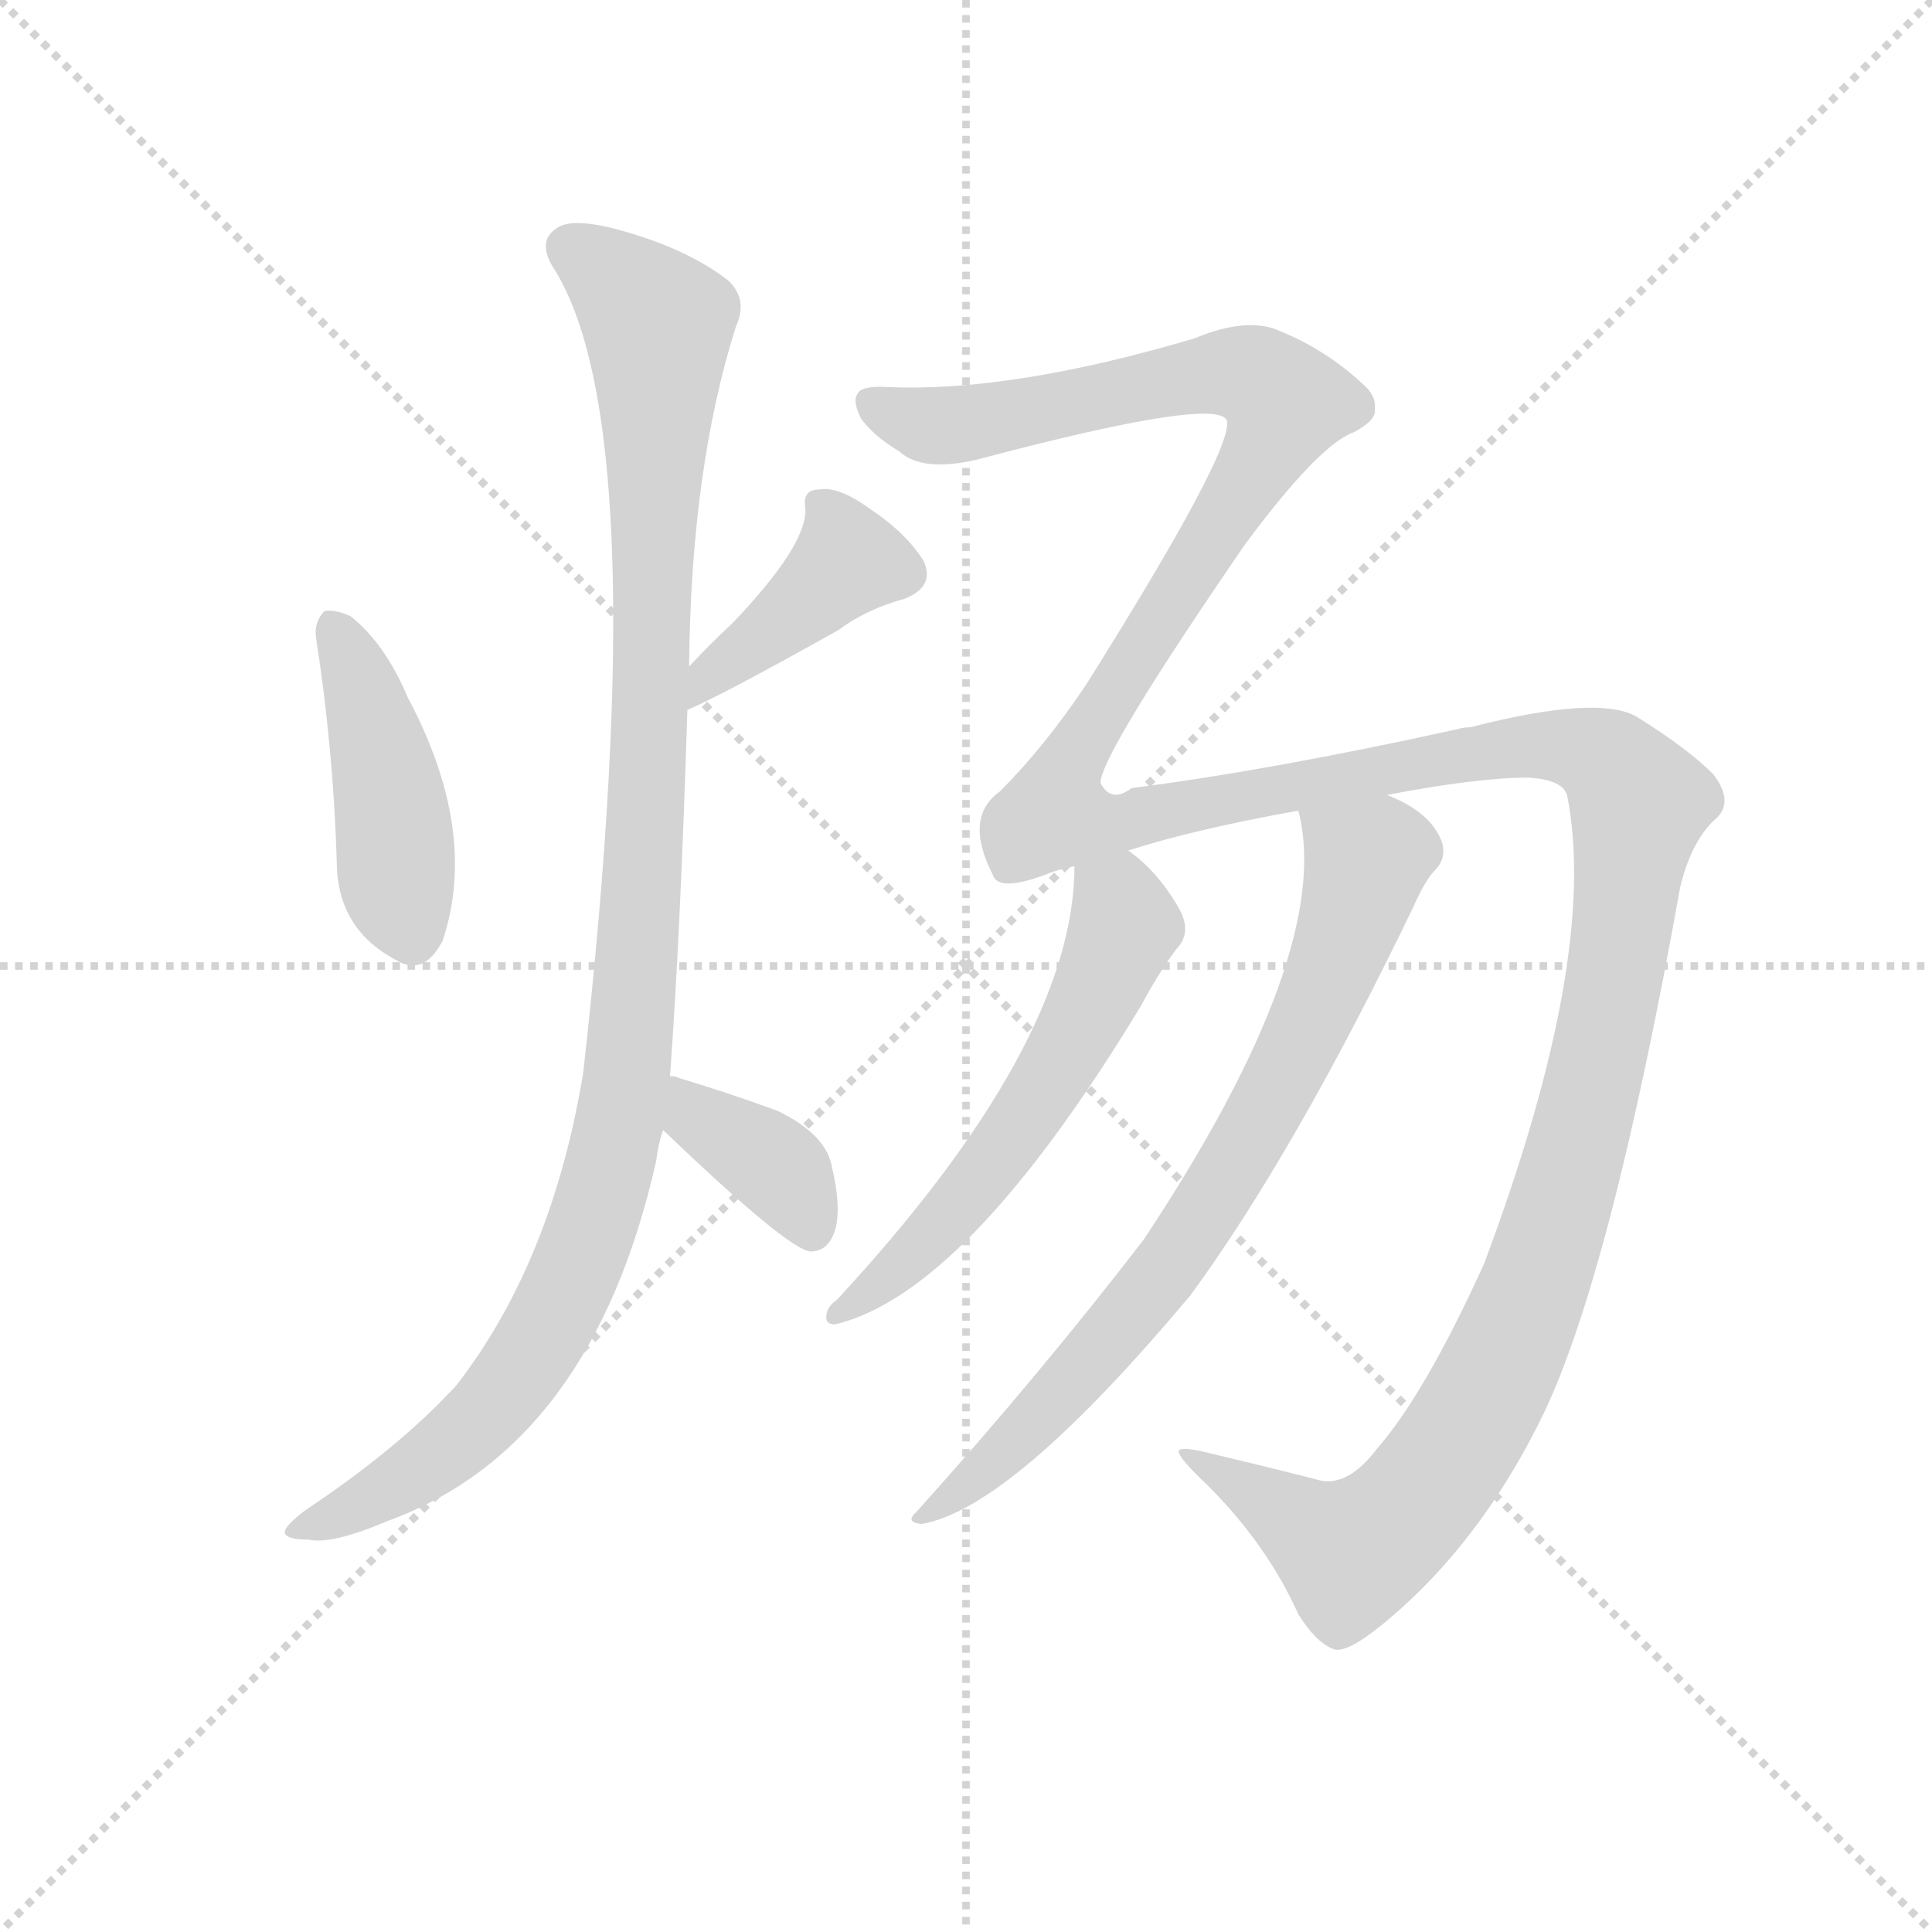 <svg version="1.1" viewBox="0 0 1024 1024" xmlns="http://www.w3.org/2000/svg">
  <g stroke="lightgray" stroke-dasharray="1,1" stroke-width="1" transform="scale(4, 4)">
    <line x1="0" y1="0" x2="256" y2="256"></line>
    <line x1="256" y1="0" x2="0" y2="256"></line>
    <line x1="128" y1="0" x2="128" y2="256"></line>
    <line x1="0" y1="128" x2="256" y2="128"></line>
  </g>
  <g transform="scale(0.92, -0.92) translate(60, -830)">
    <style type="text/css">
      
        @keyframes keyframes0 {
          from {
            stroke: blue;
            stroke-dashoffset: 439;
            stroke-width: 128;
          }
          59% {
            animation-timing-function: step-end;
            stroke: blue;
            stroke-dashoffset: 0;
            stroke-width: 128;
          }
          to {
            stroke: black;
            stroke-width: 1024;
          }
        }
        #make-me-a-hanzi-animation-0 {
          animation: keyframes0 0.607s both;
          animation-delay: 0s;
          animation-timing-function: linear;
        }
      
        @keyframes keyframes1 {
          from {
            stroke: blue;
            stroke-dashoffset: 408;
            stroke-width: 128;
          }
          57% {
            animation-timing-function: step-end;
            stroke: blue;
            stroke-dashoffset: 0;
            stroke-width: 128;
          }
          to {
            stroke: black;
            stroke-width: 1024;
          }
        }
        #make-me-a-hanzi-animation-1 {
          animation: keyframes1 0.582s both;
          animation-delay: 0.607s;
          animation-timing-function: linear;
        }
      
        @keyframes keyframes2 {
          from {
            stroke: blue;
            stroke-dashoffset: 1101;
            stroke-width: 128;
          }
          78% {
            animation-timing-function: step-end;
            stroke: blue;
            stroke-dashoffset: 0;
            stroke-width: 128;
          }
          to {
            stroke: black;
            stroke-width: 1024;
          }
        }
        #make-me-a-hanzi-animation-2 {
          animation: keyframes2 1.146s both;
          animation-delay: 1.189s;
          animation-timing-function: linear;
        }
      
        @keyframes keyframes3 {
          from {
            stroke: blue;
            stroke-dashoffset: 376;
            stroke-width: 128;
          }
          55% {
            animation-timing-function: step-end;
            stroke: blue;
            stroke-dashoffset: 0;
            stroke-width: 128;
          }
          to {
            stroke: black;
            stroke-width: 1024;
          }
        }
        #make-me-a-hanzi-animation-3 {
          animation: keyframes3 0.556s both;
          animation-delay: 2.335s;
          animation-timing-function: linear;
        }
      
        @keyframes keyframes4 {
          from {
            stroke: blue;
            stroke-dashoffset: 1721;
            stroke-width: 128;
          }
          85% {
            animation-timing-function: step-end;
            stroke: blue;
            stroke-dashoffset: 0;
            stroke-width: 128;
          }
          to {
            stroke: black;
            stroke-width: 1024;
          }
        }
        #make-me-a-hanzi-animation-4 {
          animation: keyframes4 1.651s both;
          animation-delay: 2.891s;
          animation-timing-function: linear;
        }
      
        @keyframes keyframes5 {
          from {
            stroke: blue;
            stroke-dashoffset: 574;
            stroke-width: 128;
          }
          65% {
            animation-timing-function: step-end;
            stroke: blue;
            stroke-dashoffset: 0;
            stroke-width: 128;
          }
          to {
            stroke: black;
            stroke-width: 1024;
          }
        }
        #make-me-a-hanzi-animation-5 {
          animation: keyframes5 0.717s both;
          animation-delay: 4.542s;
          animation-timing-function: linear;
        }
      
        @keyframes keyframes6 {
          from {
            stroke: blue;
            stroke-dashoffset: 757;
            stroke-width: 128;
          }
          71% {
            animation-timing-function: step-end;
            stroke: blue;
            stroke-dashoffset: 0;
            stroke-width: 128;
          }
          to {
            stroke: black;
            stroke-width: 1024;
          }
        }
        #make-me-a-hanzi-animation-6 {
          animation: keyframes6 0.866s both;
          animation-delay: 5.259s;
          animation-timing-function: linear;
        }
      
    </style>
    
      <path d="M 122 463 Q 132 399 134 334 Q 134 295 168 277 Q 184 267 195 288 Q 216 351 175 428 Q 162 459 142 475 Q 133 479 127 478 Q 121 472 122 463 Z" fill="lightgray"></path>
    
      <path d="M 336 421 Q 357 430 423 467 Q 439 479 461 485 Q 479 492 472 507 Q 462 523 441 537 Q 423 550 412 548 Q 402 548 404 537 Q 405 516 362 471 Q 349 459 337 446 C 317 424 309 409 336 421 Z" fill="lightgray"></path>
    
      <path d="M 326 210 Q 332 292 336 421 L 337 446 Q 338 560 364 642 Q 371 657 360 668 Q 336 687 295 698 Q 268 705 260 698 Q 250 691 258 677 Q 318 586 276 212 Q 258 103 203 32 Q 170 -4 116 -40 Q 104 -49 104 -53 Q 105 -57 118 -57 Q 131 -60 164 -46 Q 281 -3 318 161 Q 319 170 322 179 L 326 210 Z" fill="lightgray"></path>
    
      <path d="M 322 179 Q 394 110 407 109 Q 417 109 421 121 Q 425 134 419 159 Q 415 177 388 190 Q 361 200 331 209 Q 330 210 326 210 C 296 215 300 200 322 179 Z" fill="lightgray"></path>
    
      <path d="M 733 -5 Q 717 -26 701 -23 Q 674 -16 636 -7 Q 620 -3 619 -6 Q 619 -10 636 -26 Q 670 -60 688 -100 Q 698 -116 708 -120 Q 715 -123 735 -107 Q 792 -61 829 15 Q 868 96 908 319 Q 914 344 927 357 Q 940 367 927 384 Q 912 399 883 417 Q 861 430 787 411 Q 783 411 780 410 Q 671 386 592 376 Q 580 367 574 379 Q 574 395 657 516 Q 700 574 720 581 Q 733 588 732 594 Q 733 601 727 607 Q 705 628 678 639 Q 659 648 628 635 Q 523 604 452 607 Q 436 608 434 603 Q 431 599 436 589 Q 443 579 458 570 Q 471 558 502 565 Q 649 604 647 586 Q 647 565 566 436 Q 542 400 516 374 Q 495 359 512 326 Q 515 316 542 326 Q 549 329 559 331 L 590 340 Q 627 352 688 363 L 739 372 Q 791 382 820 382 Q 841 381 843 371 Q 861 278 795 102 Q 761 27 733 -5 Z" fill="lightgray"></path>
    
      <path d="M 559 331 Q 559 229 422 81 Q 416 77 416 71 Q 416 67 421 67 Q 497 85 597 250 Q 610 274 620 286 Q 626 295 619 307 Q 607 328 590 340 C 567 359 560 361 559 331 Z" fill="lightgray"></path>
    
      <path d="M 688 363 Q 709 282 599 116 Q 539 38 468 -41 Q 461 -47 471 -48 Q 523 -39 626 84 Q 686 166 754 307 Q 761 323 767 329 Q 773 335 771 344 Q 765 362 739 372 C 712 385 683 393 688 363 Z" fill="lightgray"></path>
    
    
      <clipPath id="make-me-a-hanzi-clip-0">
        <path d="M 122 463 Q 132 399 134 334 Q 134 295 168 277 Q 184 267 195 288 Q 216 351 175 428 Q 162 459 142 475 Q 133 479 127 478 Q 121 472 122 463 Z"></path>
      </clipPath>
      <path clip-path="url(#make-me-a-hanzi-clip-0)" d="M 133 468 L 164 377 L 168 322 L 178 292" fill="none" id="make-me-a-hanzi-animation-0" stroke-dasharray="311 622" stroke-linecap="round"></path>
    
      <clipPath id="make-me-a-hanzi-clip-1">
        <path d="M 336 421 Q 357 430 423 467 Q 439 479 461 485 Q 479 492 472 507 Q 462 523 441 537 Q 423 550 412 548 Q 402 548 404 537 Q 405 516 362 471 Q 349 459 337 446 C 317 424 309 409 336 421 Z"></path>
      </clipPath>
      <path clip-path="url(#make-me-a-hanzi-clip-1)" d="M 417 536 L 427 505 L 337 427" fill="none" id="make-me-a-hanzi-animation-1" stroke-dasharray="280 560" stroke-linecap="round"></path>
    
      <clipPath id="make-me-a-hanzi-clip-2">
        <path d="M 326 210 Q 332 292 336 421 L 337 446 Q 338 560 364 642 Q 371 657 360 668 Q 336 687 295 698 Q 268 705 260 698 Q 250 691 258 677 Q 318 586 276 212 Q 258 103 203 32 Q 170 -4 116 -40 Q 104 -49 104 -53 Q 105 -57 118 -57 Q 131 -60 164 -46 Q 281 -3 318 161 Q 319 170 322 179 L 326 210 Z"></path>
      </clipPath>
      <path clip-path="url(#make-me-a-hanzi-clip-2)" d="M 268 687 L 295 669 L 319 643 L 311 328 L 292 157 L 263 79 L 225 21 L 176 -21 L 111 -54" fill="none" id="make-me-a-hanzi-animation-2" stroke-dasharray="973 1946" stroke-linecap="round"></path>
    
      <clipPath id="make-me-a-hanzi-clip-3">
        <path d="M 322 179 Q 394 110 407 109 Q 417 109 421 121 Q 425 134 419 159 Q 415 177 388 190 Q 361 200 331 209 Q 330 210 326 210 C 296 215 300 200 322 179 Z"></path>
      </clipPath>
      <path clip-path="url(#make-me-a-hanzi-clip-3)" d="M 327 202 L 336 198 L 342 184 L 391 153 L 408 120" fill="none" id="make-me-a-hanzi-animation-3" stroke-dasharray="248 496" stroke-linecap="round"></path>
    
      <clipPath id="make-me-a-hanzi-clip-4">
        <path d="M 733 -5 Q 717 -26 701 -23 Q 674 -16 636 -7 Q 620 -3 619 -6 Q 619 -10 636 -26 Q 670 -60 688 -100 Q 698 -116 708 -120 Q 715 -123 735 -107 Q 792 -61 829 15 Q 868 96 908 319 Q 914 344 927 357 Q 940 367 927 384 Q 912 399 883 417 Q 861 430 787 411 Q 783 411 780 410 Q 671 386 592 376 Q 580 367 574 379 Q 574 395 657 516 Q 700 574 720 581 Q 733 588 732 594 Q 733 601 727 607 Q 705 628 678 639 Q 659 648 628 635 Q 523 604 452 607 Q 436 608 434 603 Q 431 599 436 589 Q 443 579 458 570 Q 471 558 502 565 Q 649 604 647 586 Q 647 565 566 436 Q 542 400 516 374 Q 495 359 512 326 Q 515 316 542 326 Q 549 329 559 331 L 590 340 Q 627 352 688 363 L 739 372 Q 791 382 820 382 Q 841 381 843 371 Q 861 278 795 102 Q 761 27 733 -5 Z"></path>
      </clipPath>
      <path clip-path="url(#make-me-a-hanzi-clip-4)" d="M 442 597 L 473 585 L 490 585 L 643 616 L 664 612 L 681 598 L 650 536 L 556 391 L 548 361 L 580 355 L 819 401 L 849 399 L 867 390 L 884 367 L 868 251 L 838 132 L 808 50 L 771 -15 L 745 -47 L 718 -65 L 642 -16 L 622 -9" fill="none" id="make-me-a-hanzi-animation-4" stroke-dasharray="1593 3186" stroke-linecap="round"></path>
    
      <clipPath id="make-me-a-hanzi-clip-5">
        <path d="M 559 331 Q 559 229 422 81 Q 416 77 416 71 Q 416 67 421 67 Q 497 85 597 250 Q 610 274 620 286 Q 626 295 619 307 Q 607 328 590 340 C 567 359 560 361 559 331 Z"></path>
      </clipPath>
      <path clip-path="url(#make-me-a-hanzi-clip-5)" d="M 566 325 L 581 314 L 587 296 L 560 233 L 486 128 L 422 74" fill="none" id="make-me-a-hanzi-animation-5" stroke-dasharray="446 892" stroke-linecap="round"></path>
    
      <clipPath id="make-me-a-hanzi-clip-6">
        <path d="M 688 363 Q 709 282 599 116 Q 539 38 468 -41 Q 461 -47 471 -48 Q 523 -39 626 84 Q 686 166 754 307 Q 761 323 767 329 Q 773 335 771 344 Q 765 362 739 372 C 712 385 683 393 688 363 Z"></path>
      </clipPath>
      <path clip-path="url(#make-me-a-hanzi-clip-6)" d="M 695 359 L 727 329 L 698 247 L 663 178 L 589 69 L 516 -9 L 474 -43" fill="none" id="make-me-a-hanzi-animation-6" stroke-dasharray="629 1258" stroke-linecap="round"></path>
    
  </g>
</svg>